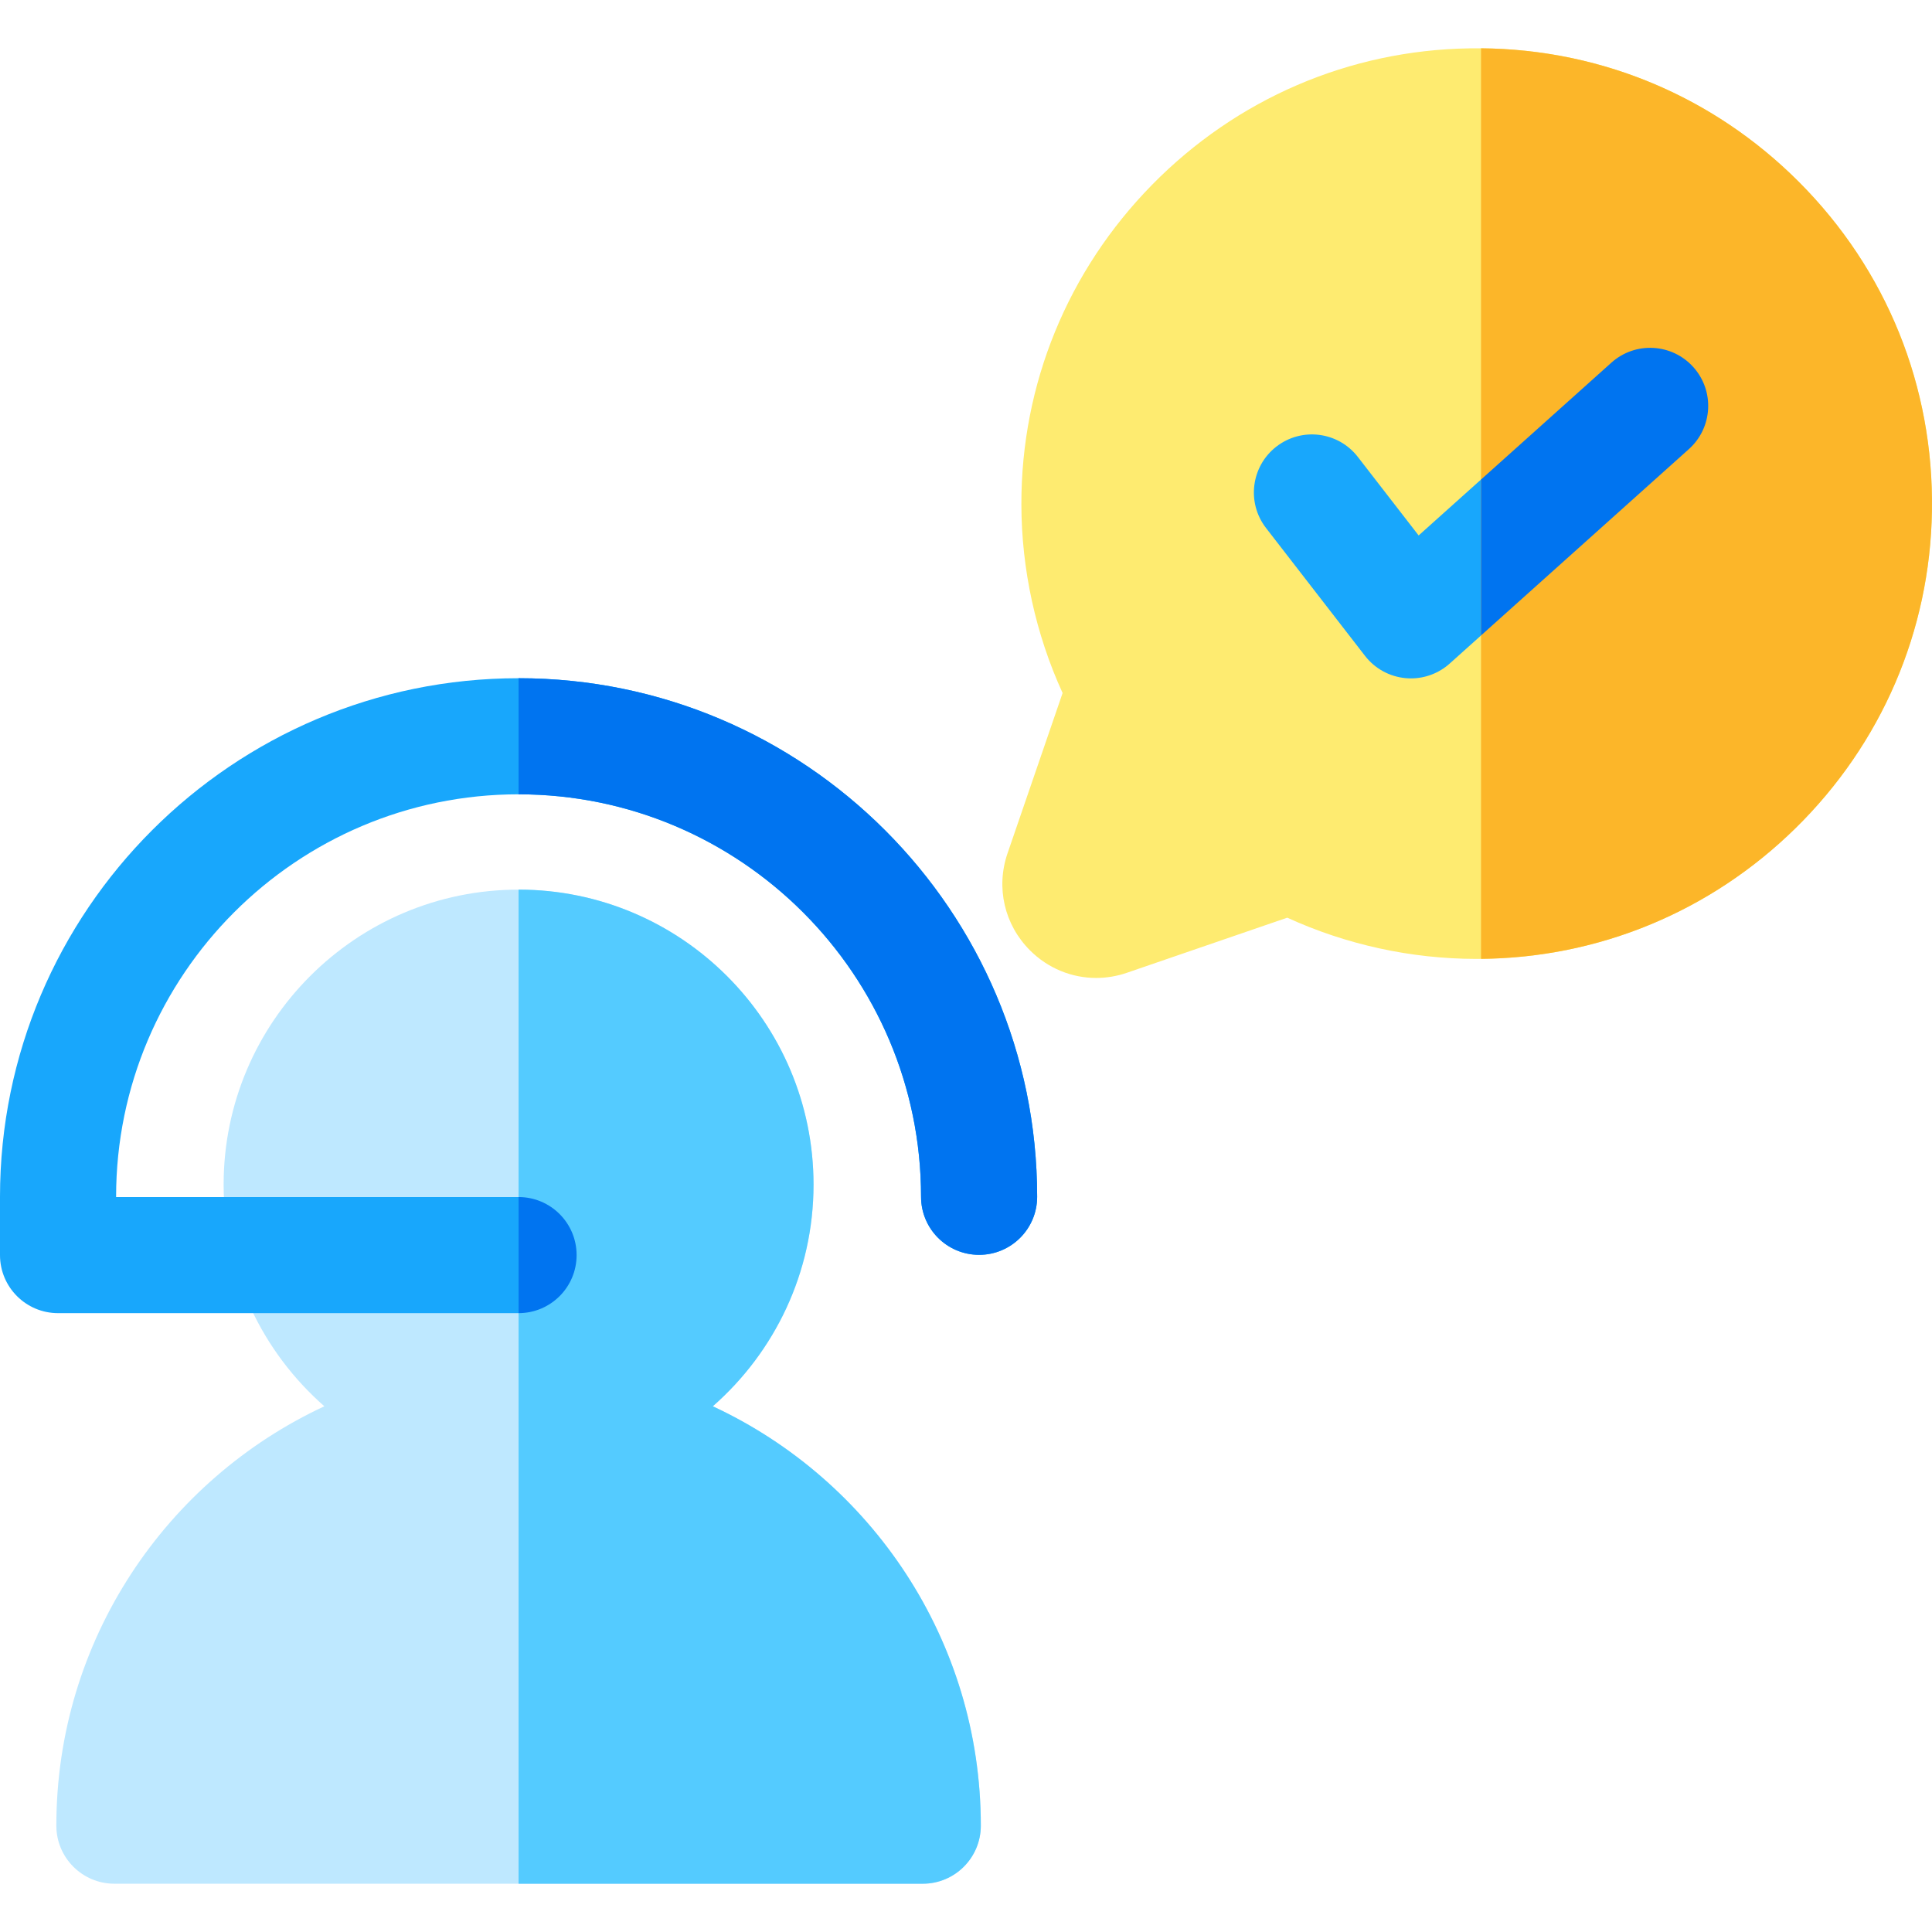 <?xml version="1.0" encoding="iso-8859-1"?>
<!-- Generator: Adobe Illustrator 19.0.0, SVG Export Plug-In . SVG Version: 6.00 Build 0)  -->
<svg version="1.1" id="Capa_1" xmlns="http://www.w3.org/2000/svg" xmlns:xlink="http://www.w3.org/1999/xlink" x="0px" y="0px"
	 viewBox="0 0 512 512" style="enable-background:new 0 0 512 512;" xml:space="preserve">
<path style="fill:#BEE8FF;" d="M188.9,372.678c16.346-14.337,26.694-35.352,26.694-58.753c0-43.101-35.064-78.166-78.166-78.166
	c-43.1,0-78.165,35.064-78.165,78.166c0,23.4,10.349,44.416,26.694,58.753c-41.901,19.482-71.026,61.973-71.026,111.143
	c0,8.496,6.888,15.384,15.384,15.384h214.227c8.496,0,15.384-6.888,15.384-15.384C259.926,434.65,230.801,392.16,188.9,372.678z"/>
<path style="fill:#18A7FC;" d="M137.423,347.997H15.384C6.888,347.997,0,341.109,0,332.613v-15.451
	c0-75.779,61.65-137.428,137.428-137.428c75.78,0,137.429,61.65,137.429,137.428c0,8.496-6.888,15.384-15.384,15.384
	s-15.384-6.888-15.384-15.384c0-58.813-47.847-106.66-106.661-106.66c-58.813,0-106.66,47.847-106.66,106.66v0.067h106.655
	c8.496,0,15.384,6.888,15.384,15.384S145.919,347.997,137.423,347.997z"/>
<path style="fill:#FEEB70;" d="M290.494,259.166c-6.475,0-12.769-2.542-17.545-7.319c-6.784-6.785-9.062-16.637-5.943-25.711
	l14.594-42.474c-7.135-15.611-10.897-32.763-10.924-50.013c-0.049-31.815,12.256-61.892,34.649-84.691
	c22.399-22.804,52.251-35.642,84.061-36.145c32.959-0.554,63.97,12.022,87.273,35.325c23.303,23.304,35.848,54.296,35.325,87.273
	c-0.504,31.808-13.34,61.661-36.144,84.06c-22.754,22.348-52.759,34.649-84.503,34.65c-0.065,0-0.125,0-0.19,0
	c-17.249-0.026-34.401-3.787-50.013-10.924l-42.473,14.594C295.974,258.714,293.218,259.166,290.494,259.166z"/>
<path style="fill:#18A7FC;" d="M373.911,179.781c-0.463,0-0.927-0.022-1.392-0.064c-4.254-0.387-8.158-2.525-10.774-5.903
	l-26.232-33.883c-5.201-6.719-3.971-16.381,2.748-21.583c6.72-5.202,16.383-3.971,21.582,2.748l16.11,20.808l51.083-45.798
	c6.325-5.671,16.052-5.14,21.724,1.186c5.671,6.326,5.141,16.052-1.186,21.724l-63.394,56.836
	C381.346,178.392,377.684,179.781,373.911,179.781z"/>
<path style="fill:#54CBFF;" d="M188.9,372.678c16.346-14.337,26.694-35.352,26.694-58.753c0-43.101-35.064-78.166-78.165-78.166
	v263.446h107.114c8.496,0,15.384-6.888,15.384-15.384C259.926,434.65,230.801,392.16,188.9,372.678z"/>
<g>
	<path style="fill:#0074F0;" d="M152.807,332.613c0-8.494-6.885-15.381-15.379-15.384v30.768
		C145.922,347.994,152.807,341.107,152.807,332.613z"/>
	<path style="fill:#0074F0;" d="M137.429,179.734v30.768c58.813,0,106.661,47.848,106.661,106.66
		c0,8.496,6.888,15.384,15.384,15.384c8.496,0,15.384-6.888,15.384-15.384C274.858,241.384,213.208,179.734,137.429,179.734z"/>
</g>
<path style="fill:#FCB629;" d="M392.491,12.799v241.307c31.316-0.295,60.872-12.559,83.35-34.636
	c22.804-22.399,35.641-52.252,36.144-84.06c0.523-32.976-12.023-63.97-35.325-87.273C454.09,25.567,424.289,13.061,392.491,12.799z"
	/>
<path style="fill:#0074F0;" d="M427.035,96.107l-34.544,30.971V168.4l55.083-49.384c6.327-5.672,6.857-15.398,1.186-21.724
	C443.087,90.966,433.36,90.435,427.035,96.107z"/>
<g>
</g>
<g>
</g>
<g>
</g>
<g>
</g>
<g>
</g>
<g>
</g>
<g>
</g>
<g>
</g>
<g>
</g>
<g>
</g>
<g>
</g>
<g>
</g>
<g>
</g>
<g>
</g>
<g>
</g>
</svg>
